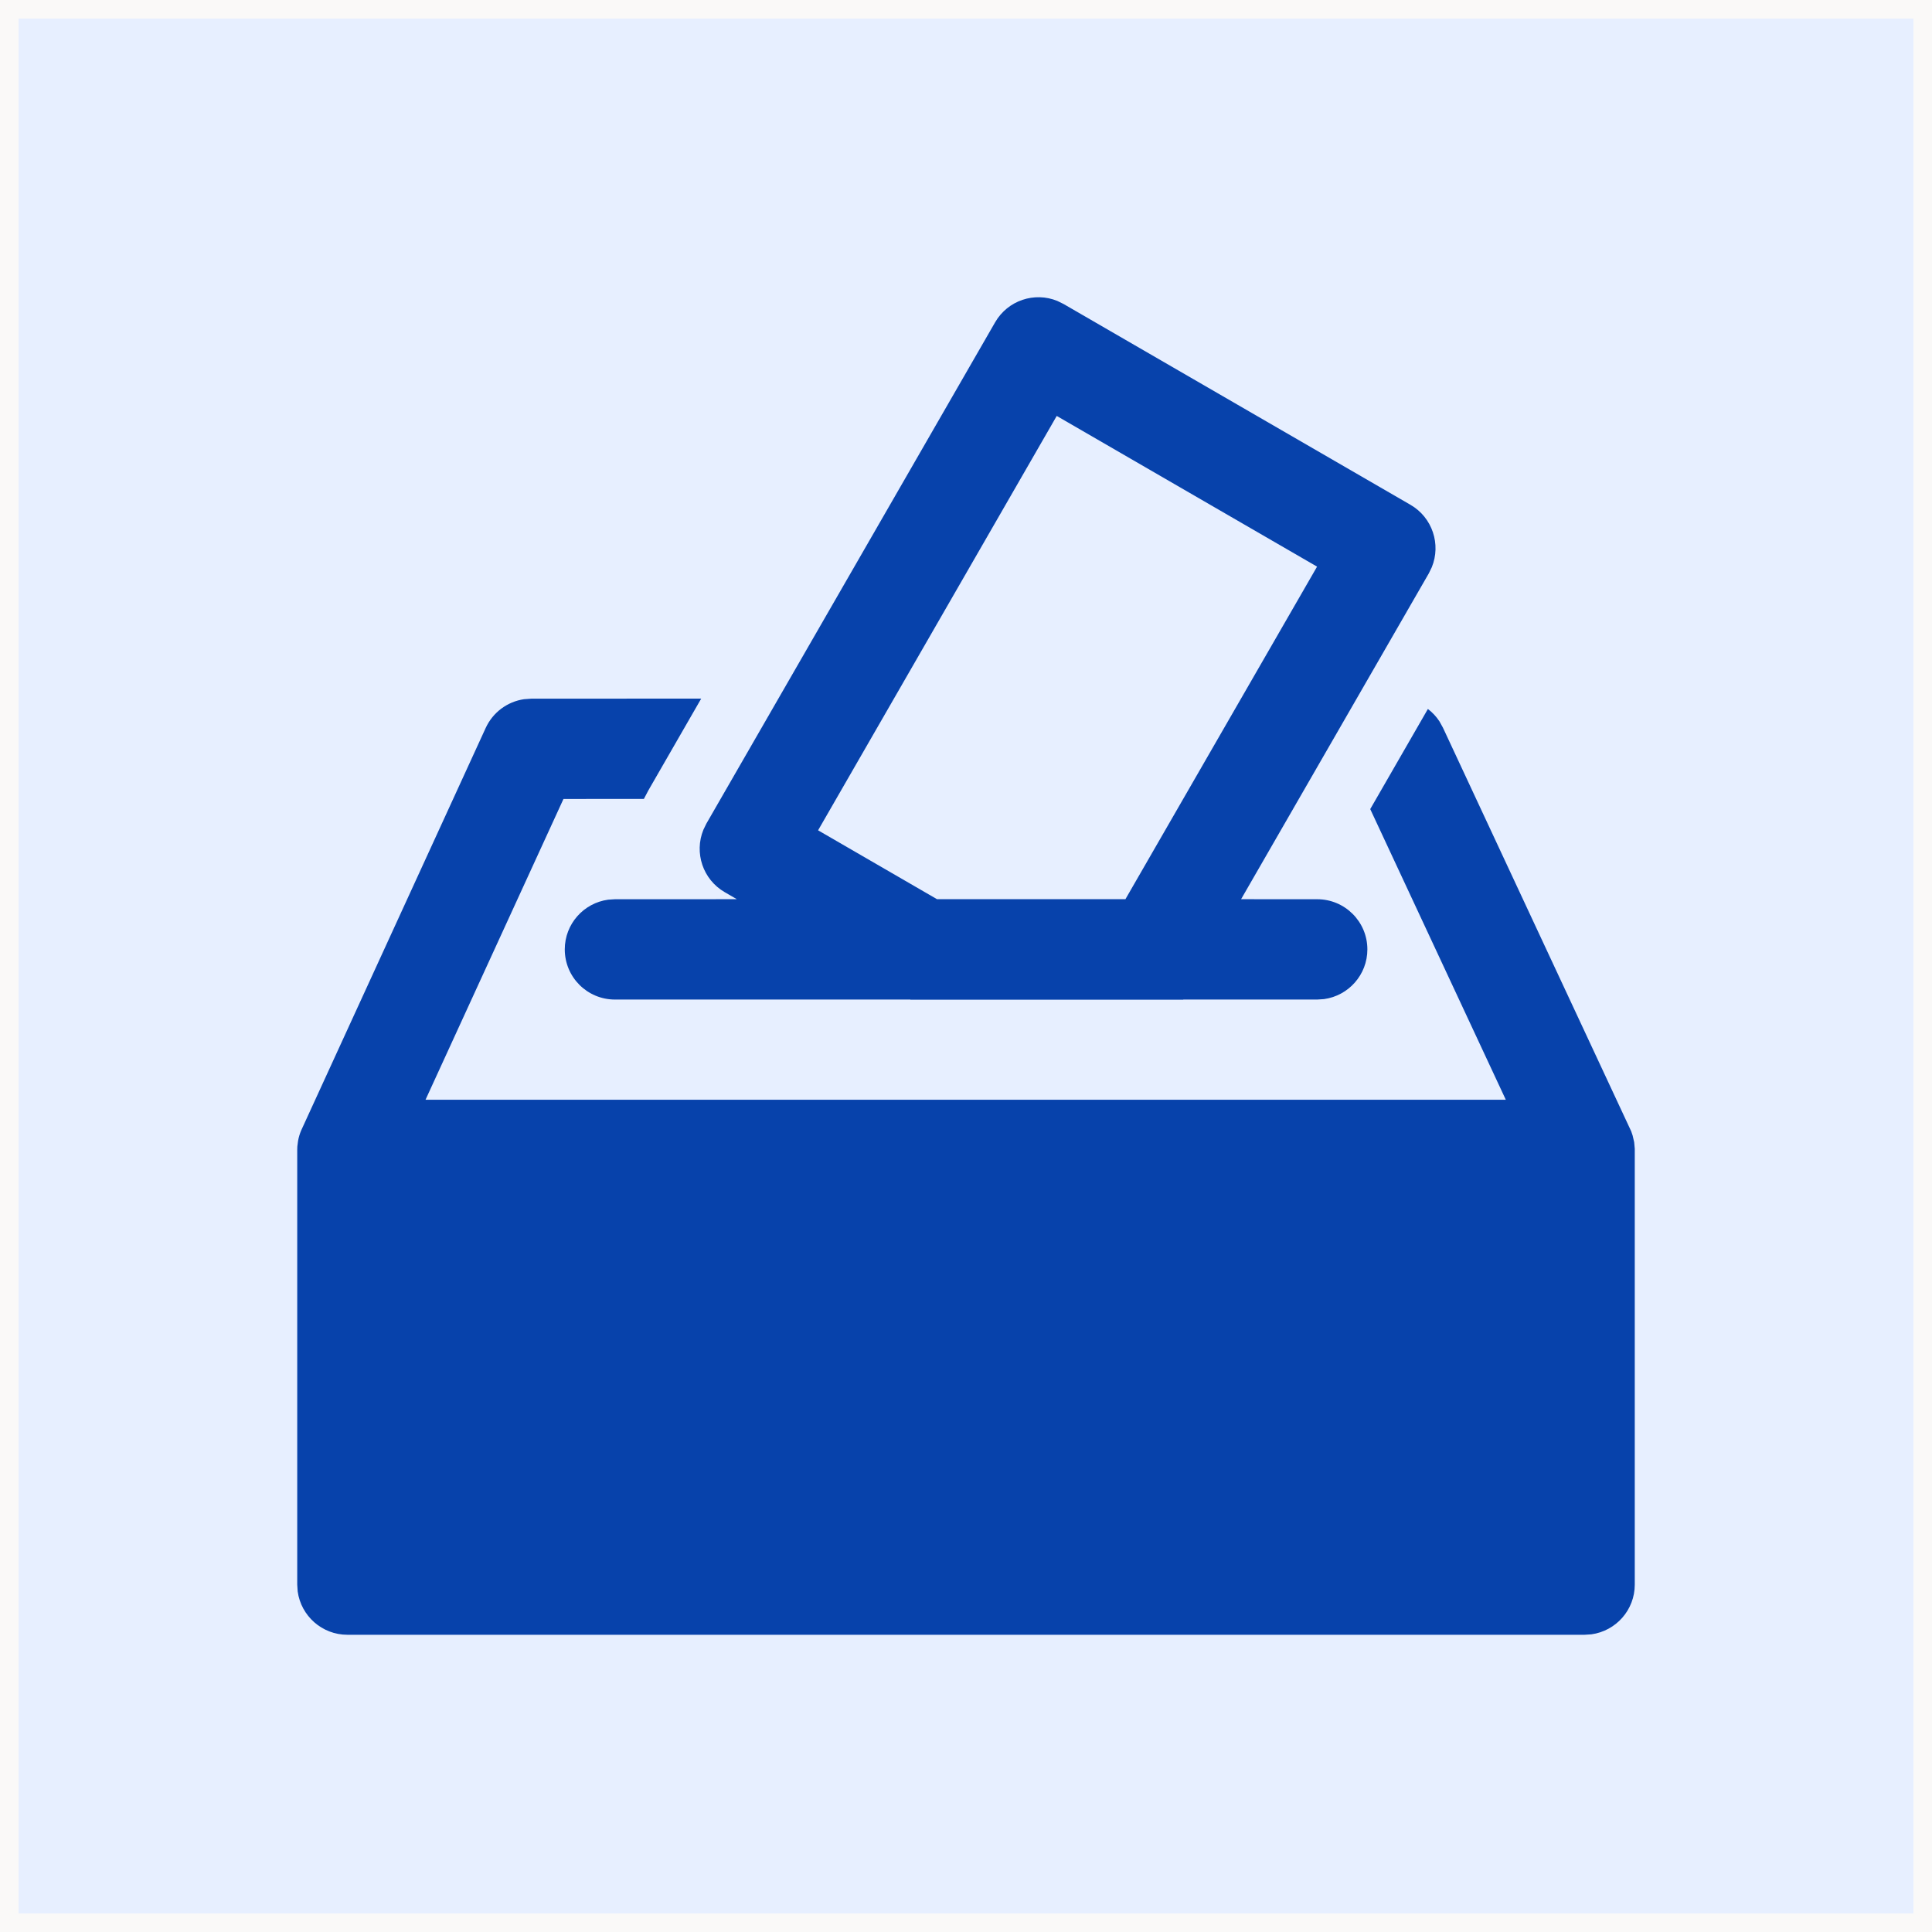 <svg width="52" height="52" viewBox="0 0 52 52" fill="none" xmlns="http://www.w3.org/2000/svg">
<rect width="52" height="52" fill="#E7EFFF"/>
<rect width="52" height="52" stroke="#FAF9F8"/>
<path d="M43.904 30.449L43.942 30.561L43.984 30.742L44 30.919V42.65C44 43.334 43.492 43.898 42.833 43.988L42.65 44H9.35C8.667 44 8.102 43.492 8.012 42.833L8 42.65V30.951L8.003 30.856L8.023 30.702C8.041 30.605 8.069 30.513 8.106 30.426L13.073 19.592C13.266 19.172 13.657 18.884 14.105 18.819L14.301 18.805L18.873 18.803L17.453 21.27L17.33 21.503L15.166 21.504L11.453 29.6H40.529L36.88 21.777L38.432 19.082C38.552 19.173 38.657 19.285 38.742 19.414L38.836 19.584L43.904 30.449ZM28.459 8.1L28.624 8.181L37.963 13.587C38.554 13.929 38.789 14.651 38.537 15.267L38.457 15.432L33.404 24.202L35.453 24.203C36.198 24.203 36.803 24.807 36.803 25.553C36.803 26.236 36.295 26.801 35.636 26.891L35.453 26.903L31.849 26.902L31.847 26.907H24.506L24.5 26.902L16.551 26.903C15.805 26.903 15.201 26.299 15.201 25.553C15.201 24.869 15.709 24.305 16.368 24.215L16.551 24.203L19.832 24.202L19.506 24.013C18.915 23.671 18.68 22.949 18.932 22.333L19.012 22.168L26.783 8.676C27.124 8.083 27.845 7.848 28.459 8.1ZM28.442 11.195L22.019 22.348L25.22 24.202H30.291L35.449 15.251L28.442 11.195Z" fill="#0742AB"/>
</svg>
